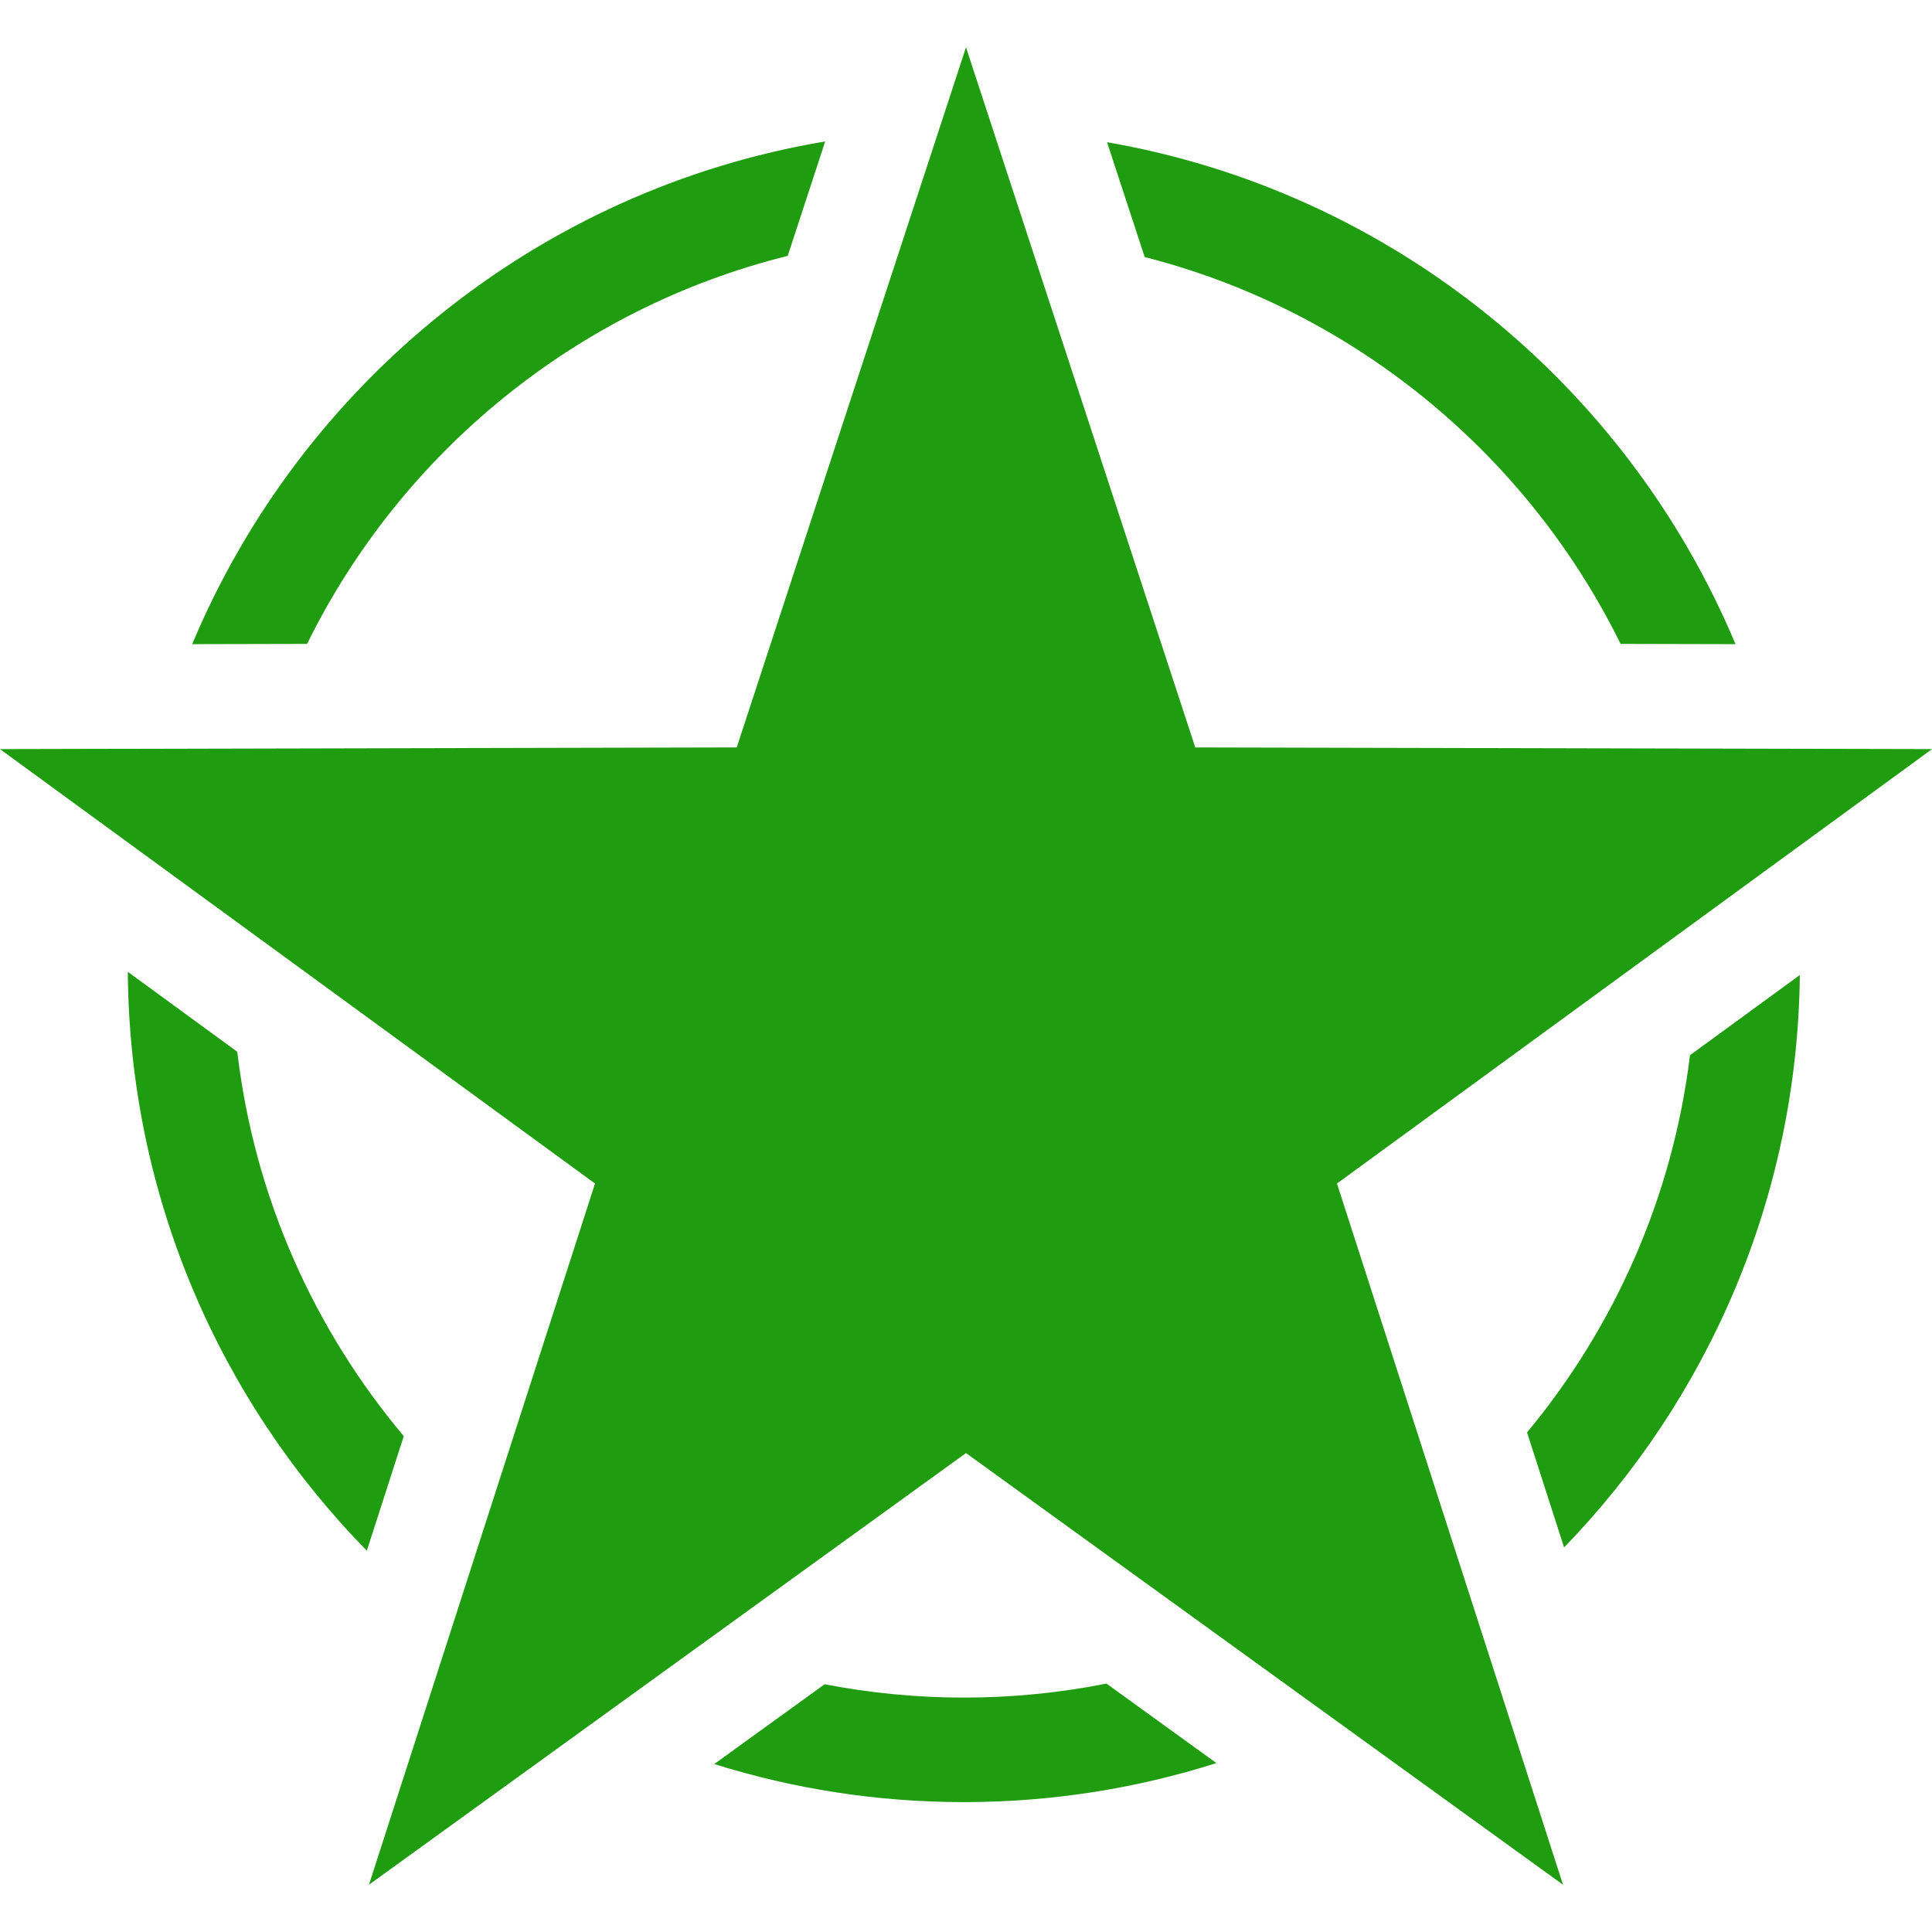 <?xml version="1.0" encoding="iso-8859-1"?>
<!-- Generator: Adobe Illustrator 17.1.0, SVG Export Plug-In . SVG Version: 6.00 Build 0)  -->
<!DOCTYPE svg PUBLIC "-//W3C//DTD SVG 1.1//EN" "http://www.w3.org/Graphics/SVG/1.1/DTD/svg11.dtd">
<svg xmlns="http://www.w3.org/2000/svg" xmlns:xlink="http://www.w3.org/1999/xlink" version="1.1" id="Capa_1" x="0px" y="0px" viewBox="0 0 295.77 295.77" style="enable-background:new 0 0 295.77 295.77;" xml:space="preserve" width="512px" height="512px">
<g>
	<path d="M147.555,259.885c-7.287,0-14.411-0.708-21.314-2.043l-16.897,12.217c12.072,3.784,24.907,5.826,38.211,5.826   c13.472,0,26.461-2.098,38.666-5.975l-16.831-12.169C162.325,259.143,155.025,259.885,147.555,259.885z" fill="#209C10"/>
	<path d="M120.591,39.174l5.737-17.52c-43.842,7.35-80.199,37.055-96.905,76.96l17.59-0.04   C61.43,69.299,88.259,47.196,120.591,39.174z" fill="#209C10"/>
	<path d="M36.328,161.016l-16.762-12.238c0.236,34.459,14.158,65.723,36.592,88.623l5.655-17.544   C48.094,203.539,38.938,183.264,36.328,161.016z" fill="#209C10"/>
	<path d="M258.721,161.542c-2.661,21.787-11.599,41.661-24.948,57.752l5.674,17.601c22.038-22.745,35.729-53.617,36.091-87.63   L258.721,161.542z" fill="#209C10"/>
	<path d="M248.096,98.573l17.59,0.041c-16.617-39.693-52.677-69.297-96.205-76.842l5.757,17.578   C207.248,47.519,233.786,69.515,248.096,98.573z" fill="#209C10"/>
	<polygon points="239.283,288.534 204.677,181.188 295.77,114.682 182.984,114.424 147.885,7.237 112.786,114.424 0,114.682    91.091,181.188 56.484,288.534 147.885,222.449  " fill="#209C10"/>
</g>
<g>
</g>
<g>
</g>
<g>
</g>
<g>
</g>
<g>
</g>
<g>
</g>
<g>
</g>
<g>
</g>
<g>
</g>
<g>
</g>
<g>
</g>
<g>
</g>
<g>
</g>
<g>
</g>
<g>
</g>
</svg>

